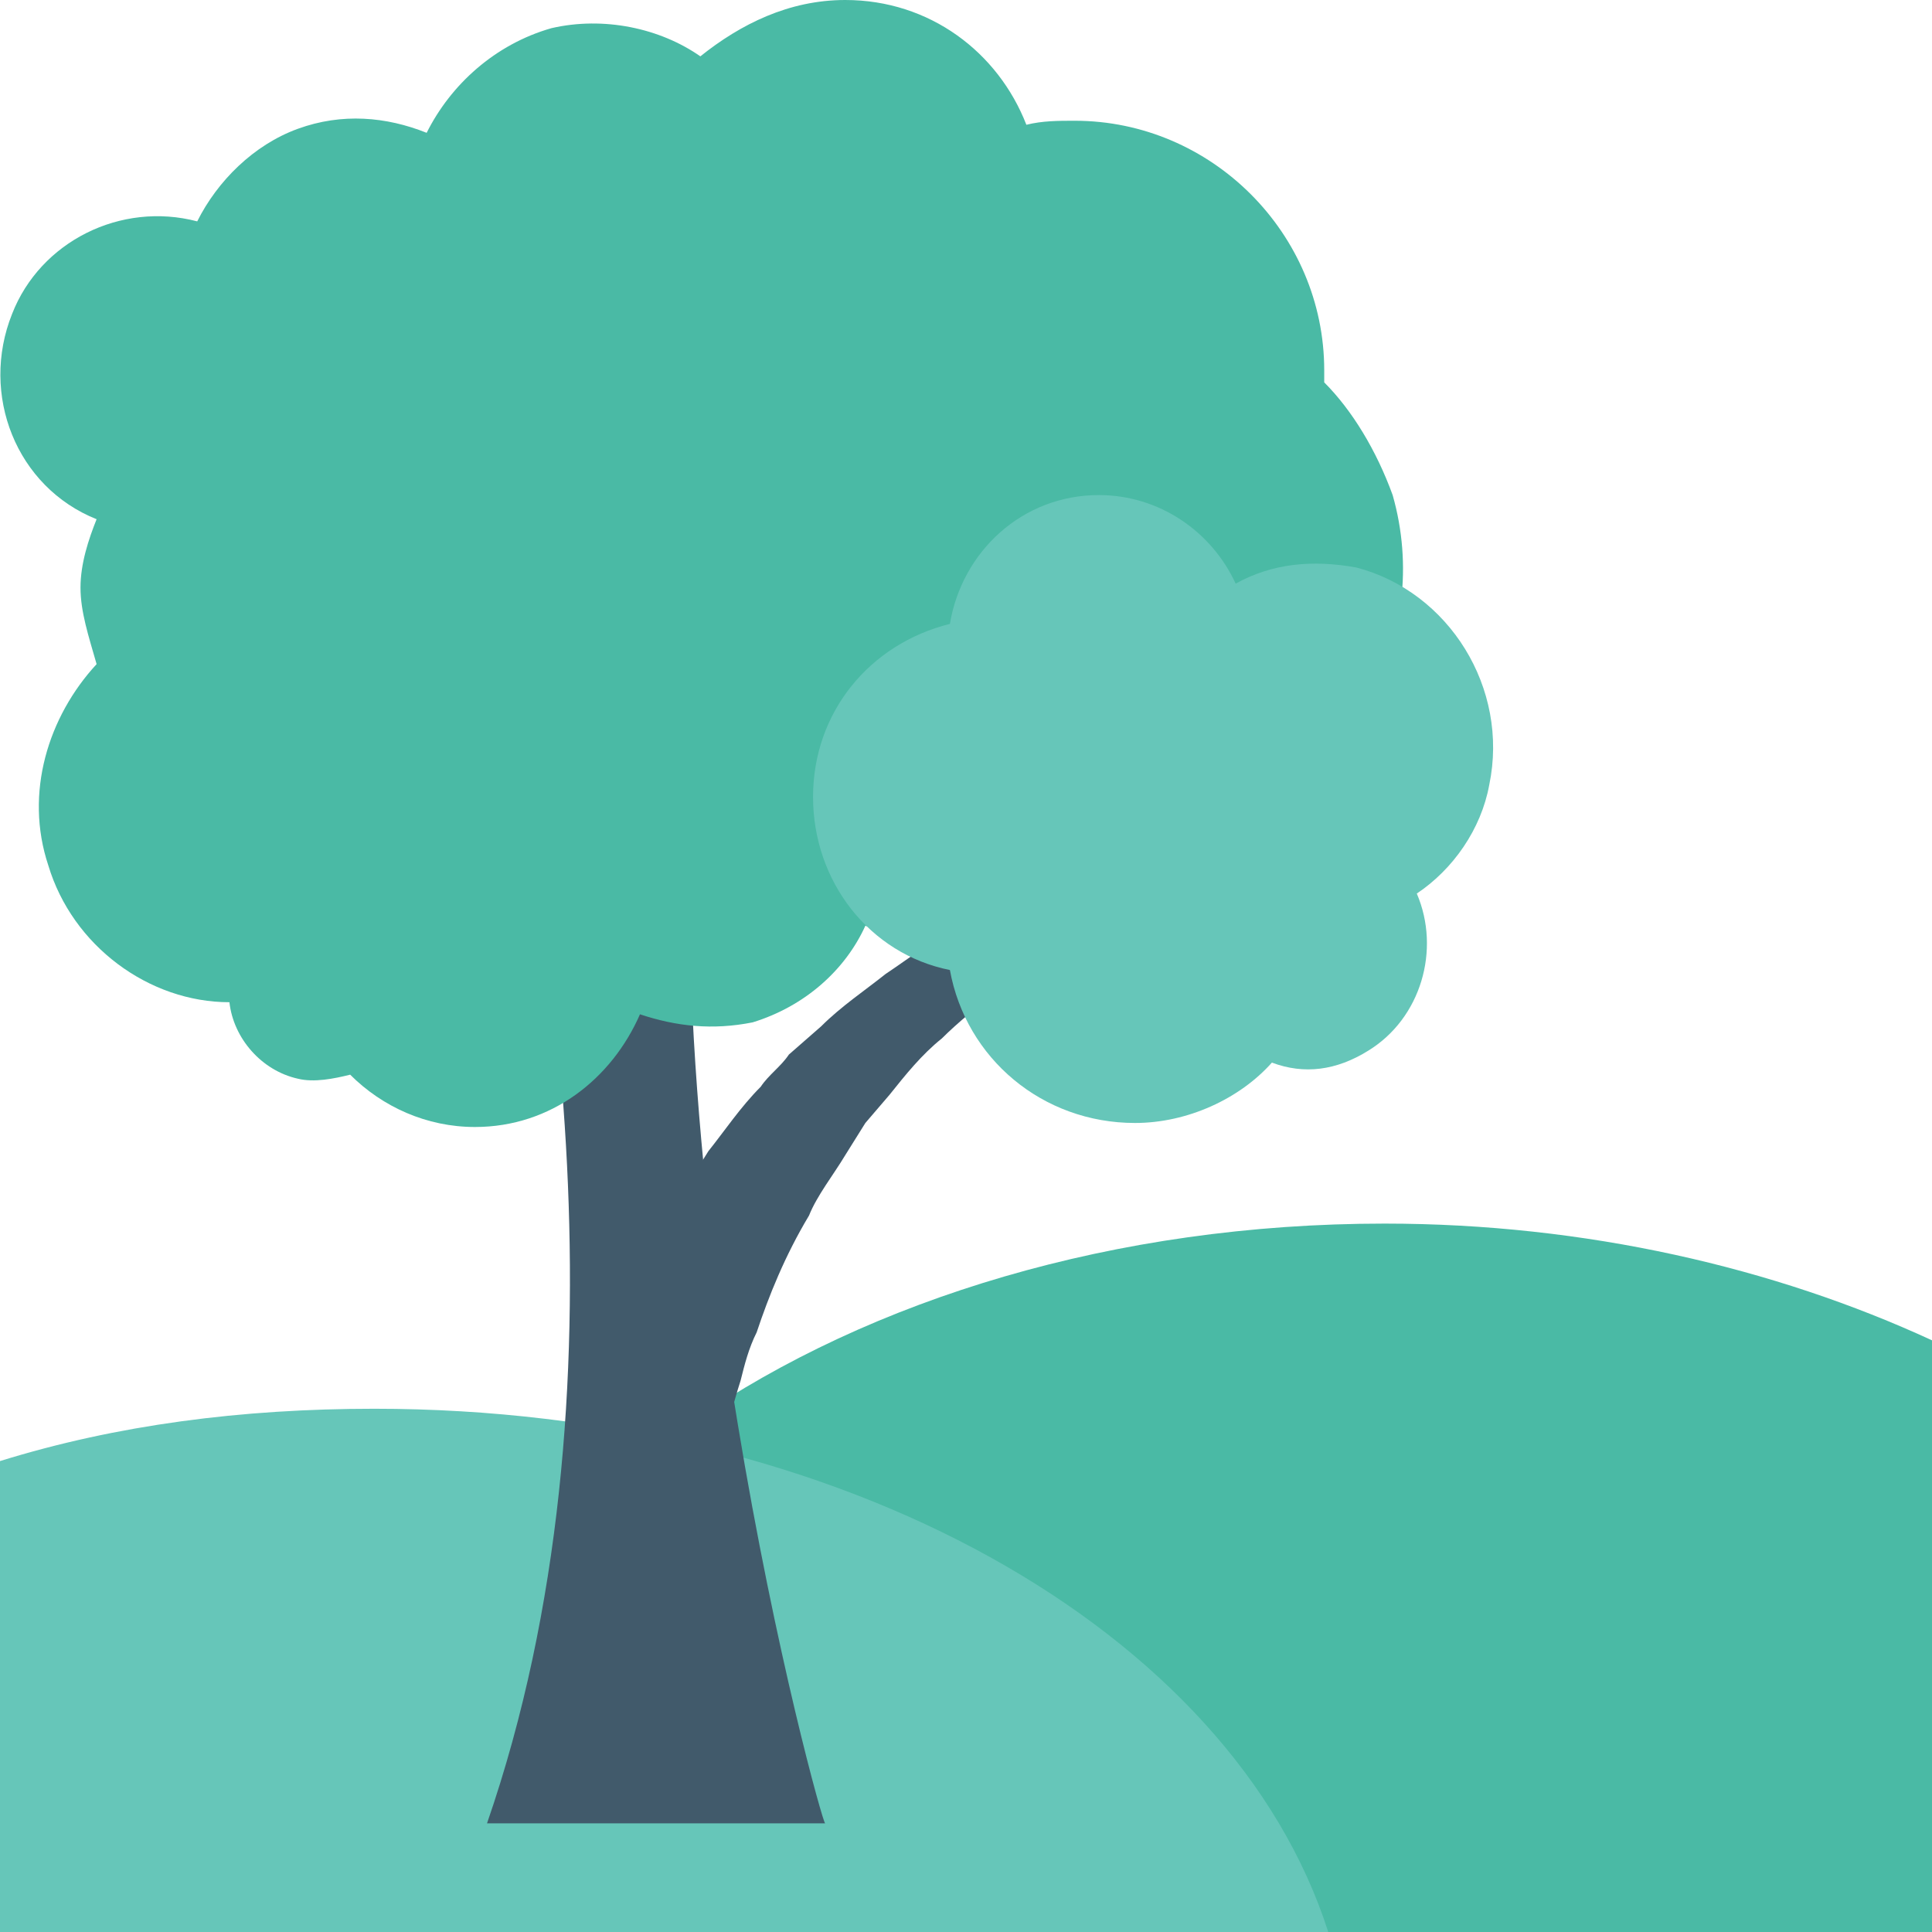<?xml version="1.0" encoding="utf-8"?>
<!-- Generator: Adobe Illustrator 18.0.0, SVG Export Plug-In . SVG Version: 6.00 Build 0)  -->
<!DOCTYPE svg PUBLIC "-//W3C//DTD SVG 1.1//EN" "http://www.w3.org/Graphics/SVG/1.1/DTD/svg11.dtd">
<svg version="1.1" id="Layer_1" xmlns="http://www.w3.org/2000/svg" xmlns:xlink="http://www.w3.org/1999/xlink" x="0px" y="0px"
	 viewBox="0 0 48 48" enable-background="new 0 0 48 48" xml:space="preserve">
<g>
	<g>
		<g>
			<g>
				<path fill="#4ABAA5" d="M48,33.3c-3.9-1.8-8.6-2.9-13.6-2.9c-13.4,0-24.3,7.5-24.3,16.7c0,0.3,0,0.6,0,0.9H48V33.3z"/>
			</g>
			<g>
				<path fill="#66C6B9" d="M0,48h33c-2.4-7.5-12.1-13-23.7-13C6,35,2.9,35.4,0,36.3V48z"/>
			</g>
		</g>
		<g>
			<g>
				<path fill="#415A6B" d="M17.5,15.8h-5.4c1.6,6.4,3.7,18.8,0,29.5h8.4C20.4,45.3,15.8,28.6,17.5,15.8z"/>
			</g>
			<g>
				<g>
					<path fill="#4ABAA5" d="M30.1,20.6c-0.8,0.2-1.7,0.3-2.5,0.2c-0.7,1.3-2,2.2-3.5,2.5c-0.9,0.1-1.8,0-2.6-0.3
						C21,24.1,20,25,18.7,25.4c-1,0.2-1.9,0.1-2.8-0.2c-0.7,1.6-2.2,2.8-4.1,2.8c-1.2,0-2.3-0.5-3.1-1.3c-0.4,0.1-0.9,0.2-1.3,0.1
						c-0.9-0.2-1.6-1-1.7-1.9c-2,0-3.9-1.4-4.5-3.4c-0.6-1.8,0-3.7,1.2-5C2.2,15.8,2,15.2,2,14.6c0-0.6,0.2-1.2,0.4-1.7
						c-2-0.8-2.9-3.1-2.1-5.1C1,6,3,5,4.9,5.5c0.5-1,1.4-1.9,2.5-2.3c1.1-0.4,2.2-0.3,3.2,0.1c0.6-1.2,1.7-2.2,3.1-2.6
						c1.3-0.3,2.7,0,3.7,0.7C18.4,0.6,19.6,0,21,0c2.1,0,3.8,1.3,4.5,3.1C25.9,3,26.3,3,26.7,3c3.4,0,6.2,2.8,6.2,6.2
						c0,0.1,0,0.2,0,0.3c0.7,0.7,1.3,1.7,1.7,2.8C35.6,15.8,33.6,19.5,30.1,20.6z"/>
				</g>
			</g>
		</g>
		<g>
			<g>
				<path fill="#415A6B" d="M14.5,35.1c0,0,0.1-0.3,0.3-0.9c0.1-0.3,0.2-0.6,0.4-1c0.2-0.4,0.4-0.9,0.6-1.4c0.5-1,1.1-2.1,1.8-3.2
					c0.4-0.5,0.8-1.1,1.3-1.6c0.2-0.3,0.5-0.5,0.7-0.8l0.8-0.7c0.5-0.5,1.1-0.9,1.6-1.3c0.6-0.4,1.1-0.8,1.7-1.1
					c0.6-0.3,1.1-0.6,1.7-0.9c0.5-0.3,1.1-0.5,1.5-0.7c1-0.4,1.8-0.6,2.4-0.8c0.6-0.2,0.9-0.2,0.9-0.2l0.3,1c0,0-0.3,0.1-0.8,0.3
					c-0.5,0.2-1.3,0.5-2.1,1c-0.4,0.2-0.9,0.5-1.4,0.8c-0.5,0.3-0.9,0.6-1.4,1c-0.5,0.4-1,0.8-1.4,1.2c-0.5,0.4-0.9,0.9-1.3,1.4
					l-0.6,0.7l-0.5,0.8c-0.3,0.5-0.7,1-0.9,1.5c-0.6,1-1,2-1.3,2.9c-0.2,0.4-0.3,0.8-0.4,1.2c-0.1,0.3-0.2,0.7-0.3,1
					c-0.1,0.6-0.2,0.9-0.2,0.9L14.5,35.1z"/>
			</g>
		</g>
		<g>
			<g>
				<path fill="#66C6B9" d="M37,19.5c-0.2,1.1-0.9,2.1-1.8,2.7c0.6,1.4,0.1,3.1-1.2,3.9c-0.8,0.5-1.6,0.6-2.4,0.3
					c-0.8,0.9-2.1,1.5-3.4,1.5c-2.3,0-4.2-1.6-4.6-3.8c-2-0.4-3.4-2.2-3.4-4.3c0-2.1,1.4-3.8,3.4-4.3c0.3-1.8,1.8-3.2,3.7-3.2
					c1.5,0,2.8,0.9,3.4,2.2c0.9-0.5,1.9-0.6,3-0.4C36,14.7,37.5,17.1,37,19.5z"/>
			</g>
		</g>
	</g>
</g>
</svg>
